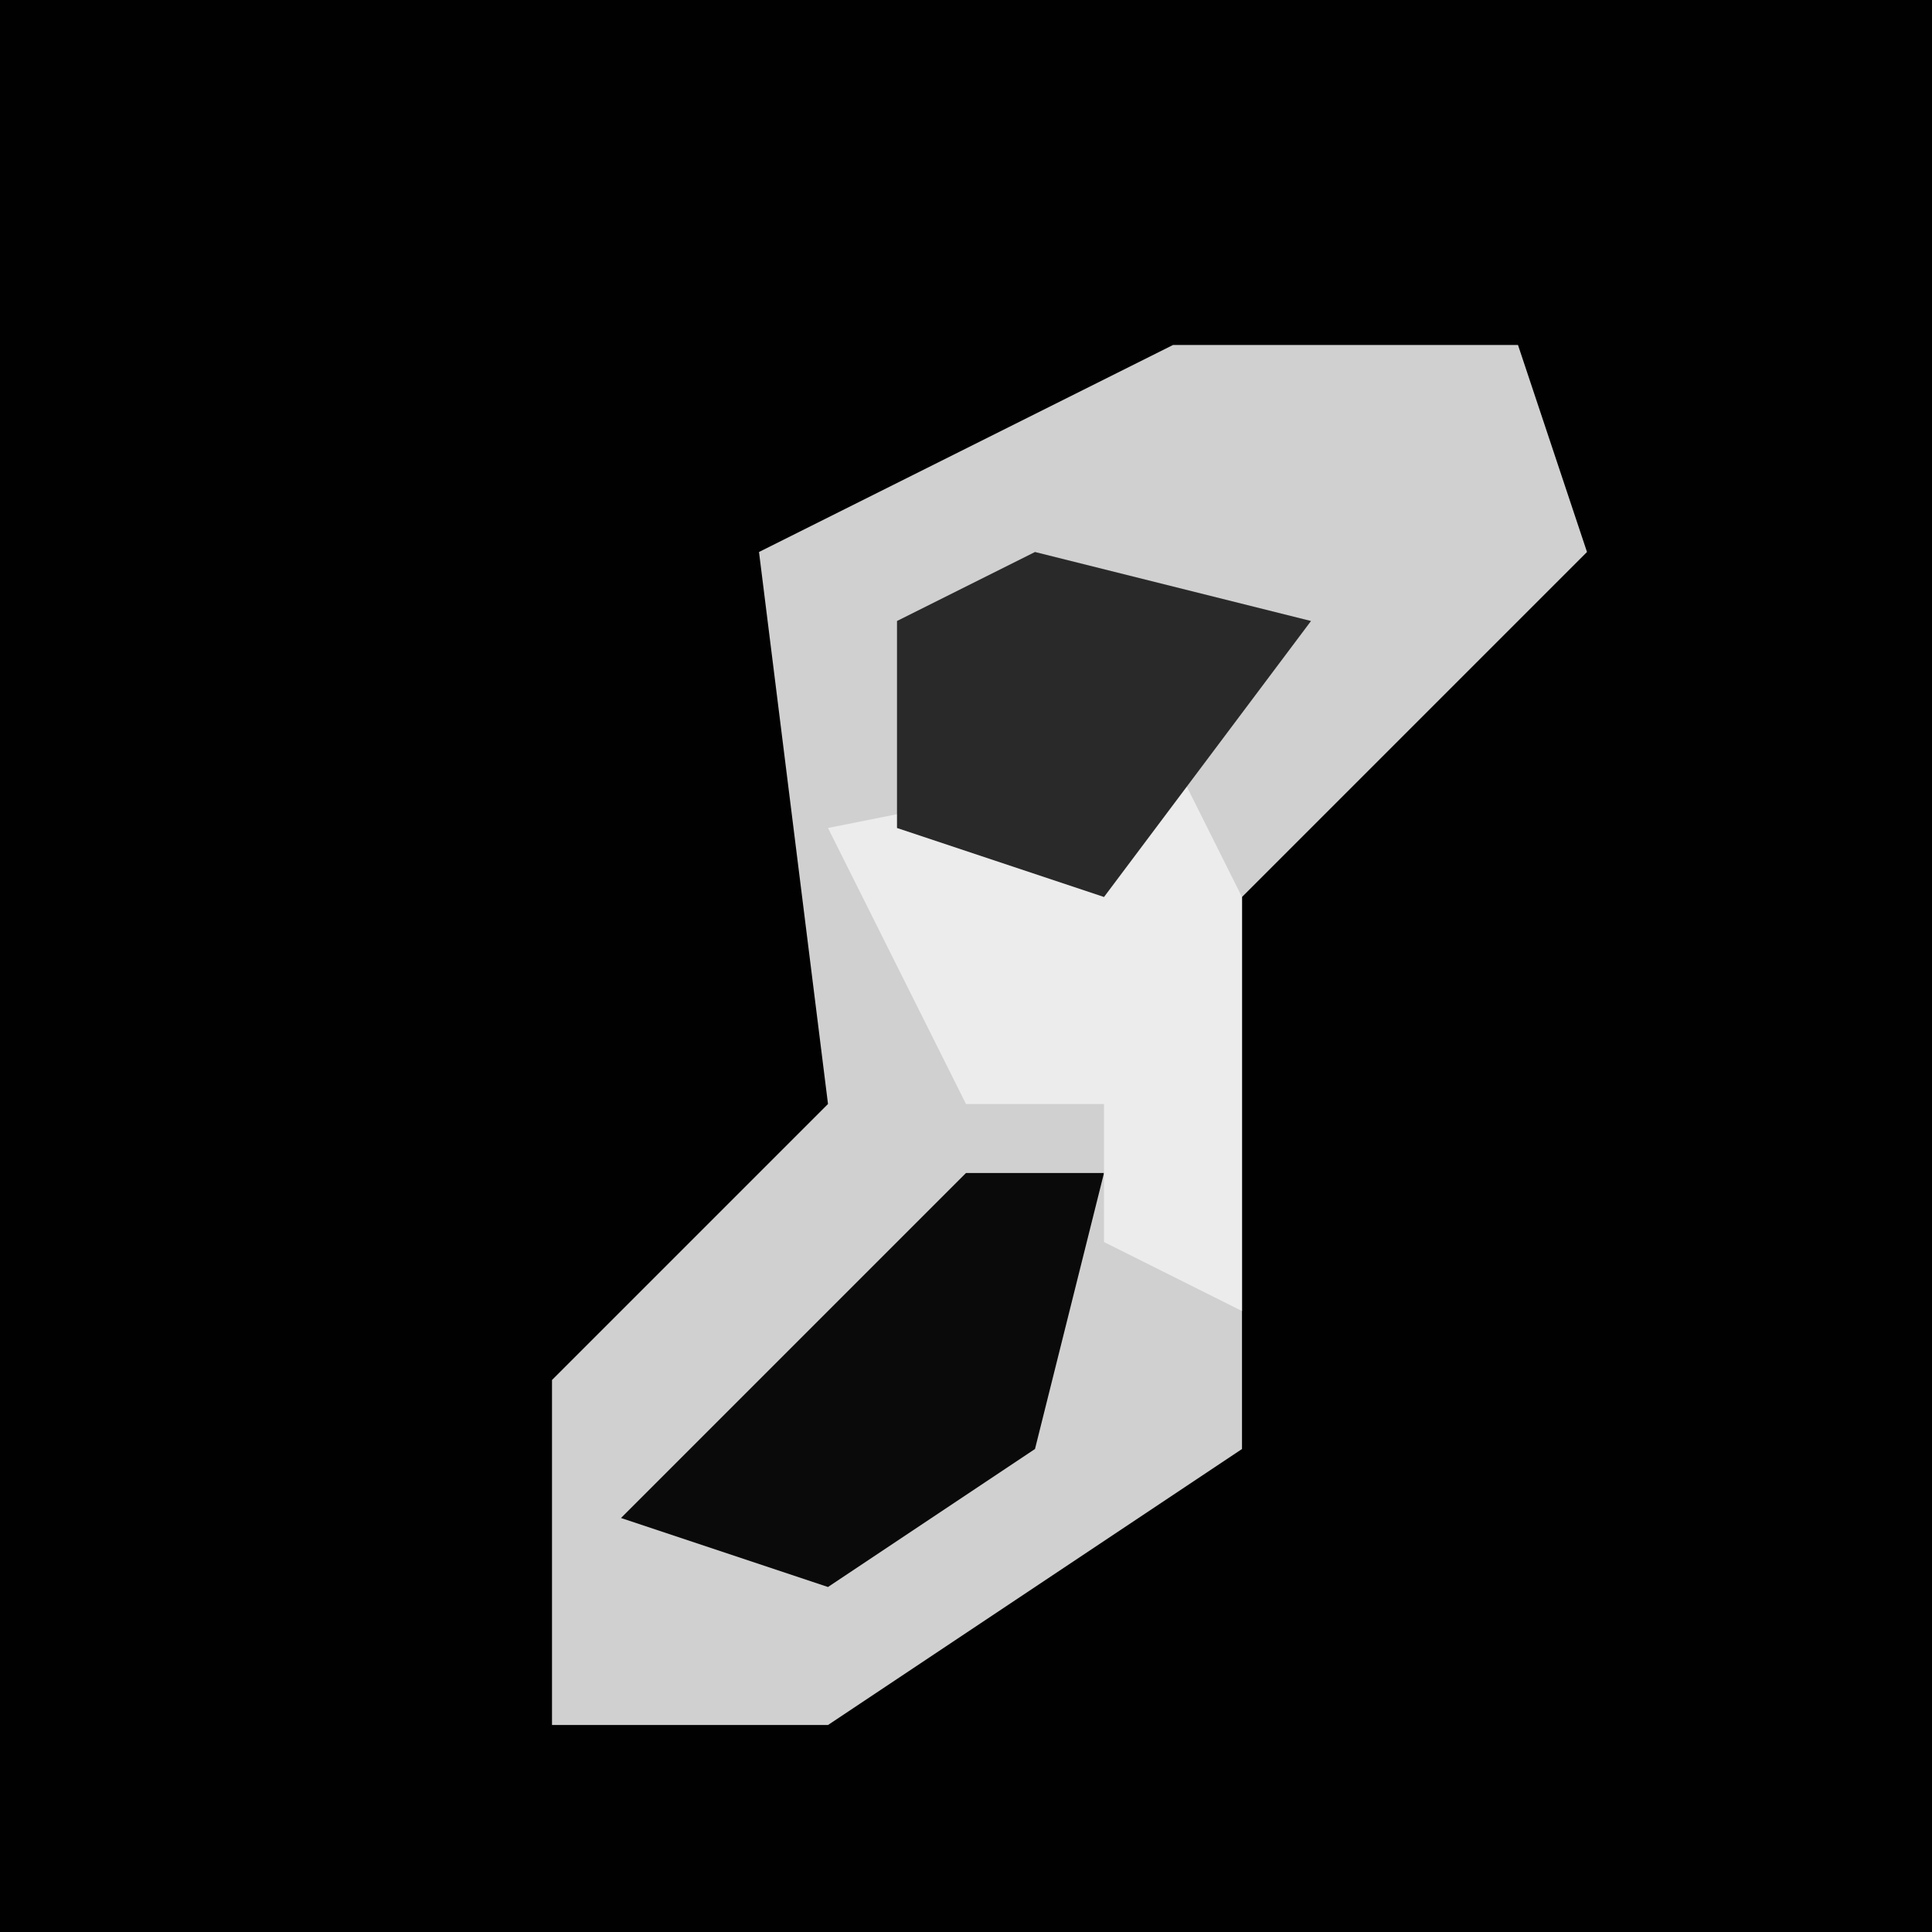 <?xml version="1.0" encoding="UTF-8"?>
<svg version="1.1" xmlns="http://www.w3.org/2000/svg" width="28" height="28">
<path d="M0,0 L28,0 L28,28 L0,28 Z " fill="#010101" transform="translate(0,0)"/>
<path d="M0,0 L5,0 L6,3 L1,8 L1,16 L-5,20 L-9,20 L-9,15 L-5,11 L-6,3 Z " fill="#D0D0D0" transform="translate(17,5)"/>
<path d="M0,0 L2,0 L1,4 L-2,6 L-5,5 Z " fill="#0A0A0A" transform="translate(14,17)"/>
<path d="M0,0 L1,2 L1,8 L-1,7 L-1,5 L-3,5 L-5,1 Z " fill="#ECECEC" transform="translate(17,11)"/>
<path d="M0,0 L4,1 L1,5 L-2,4 L-2,1 Z " fill="#292929" transform="translate(15,8)"/>
</svg>
